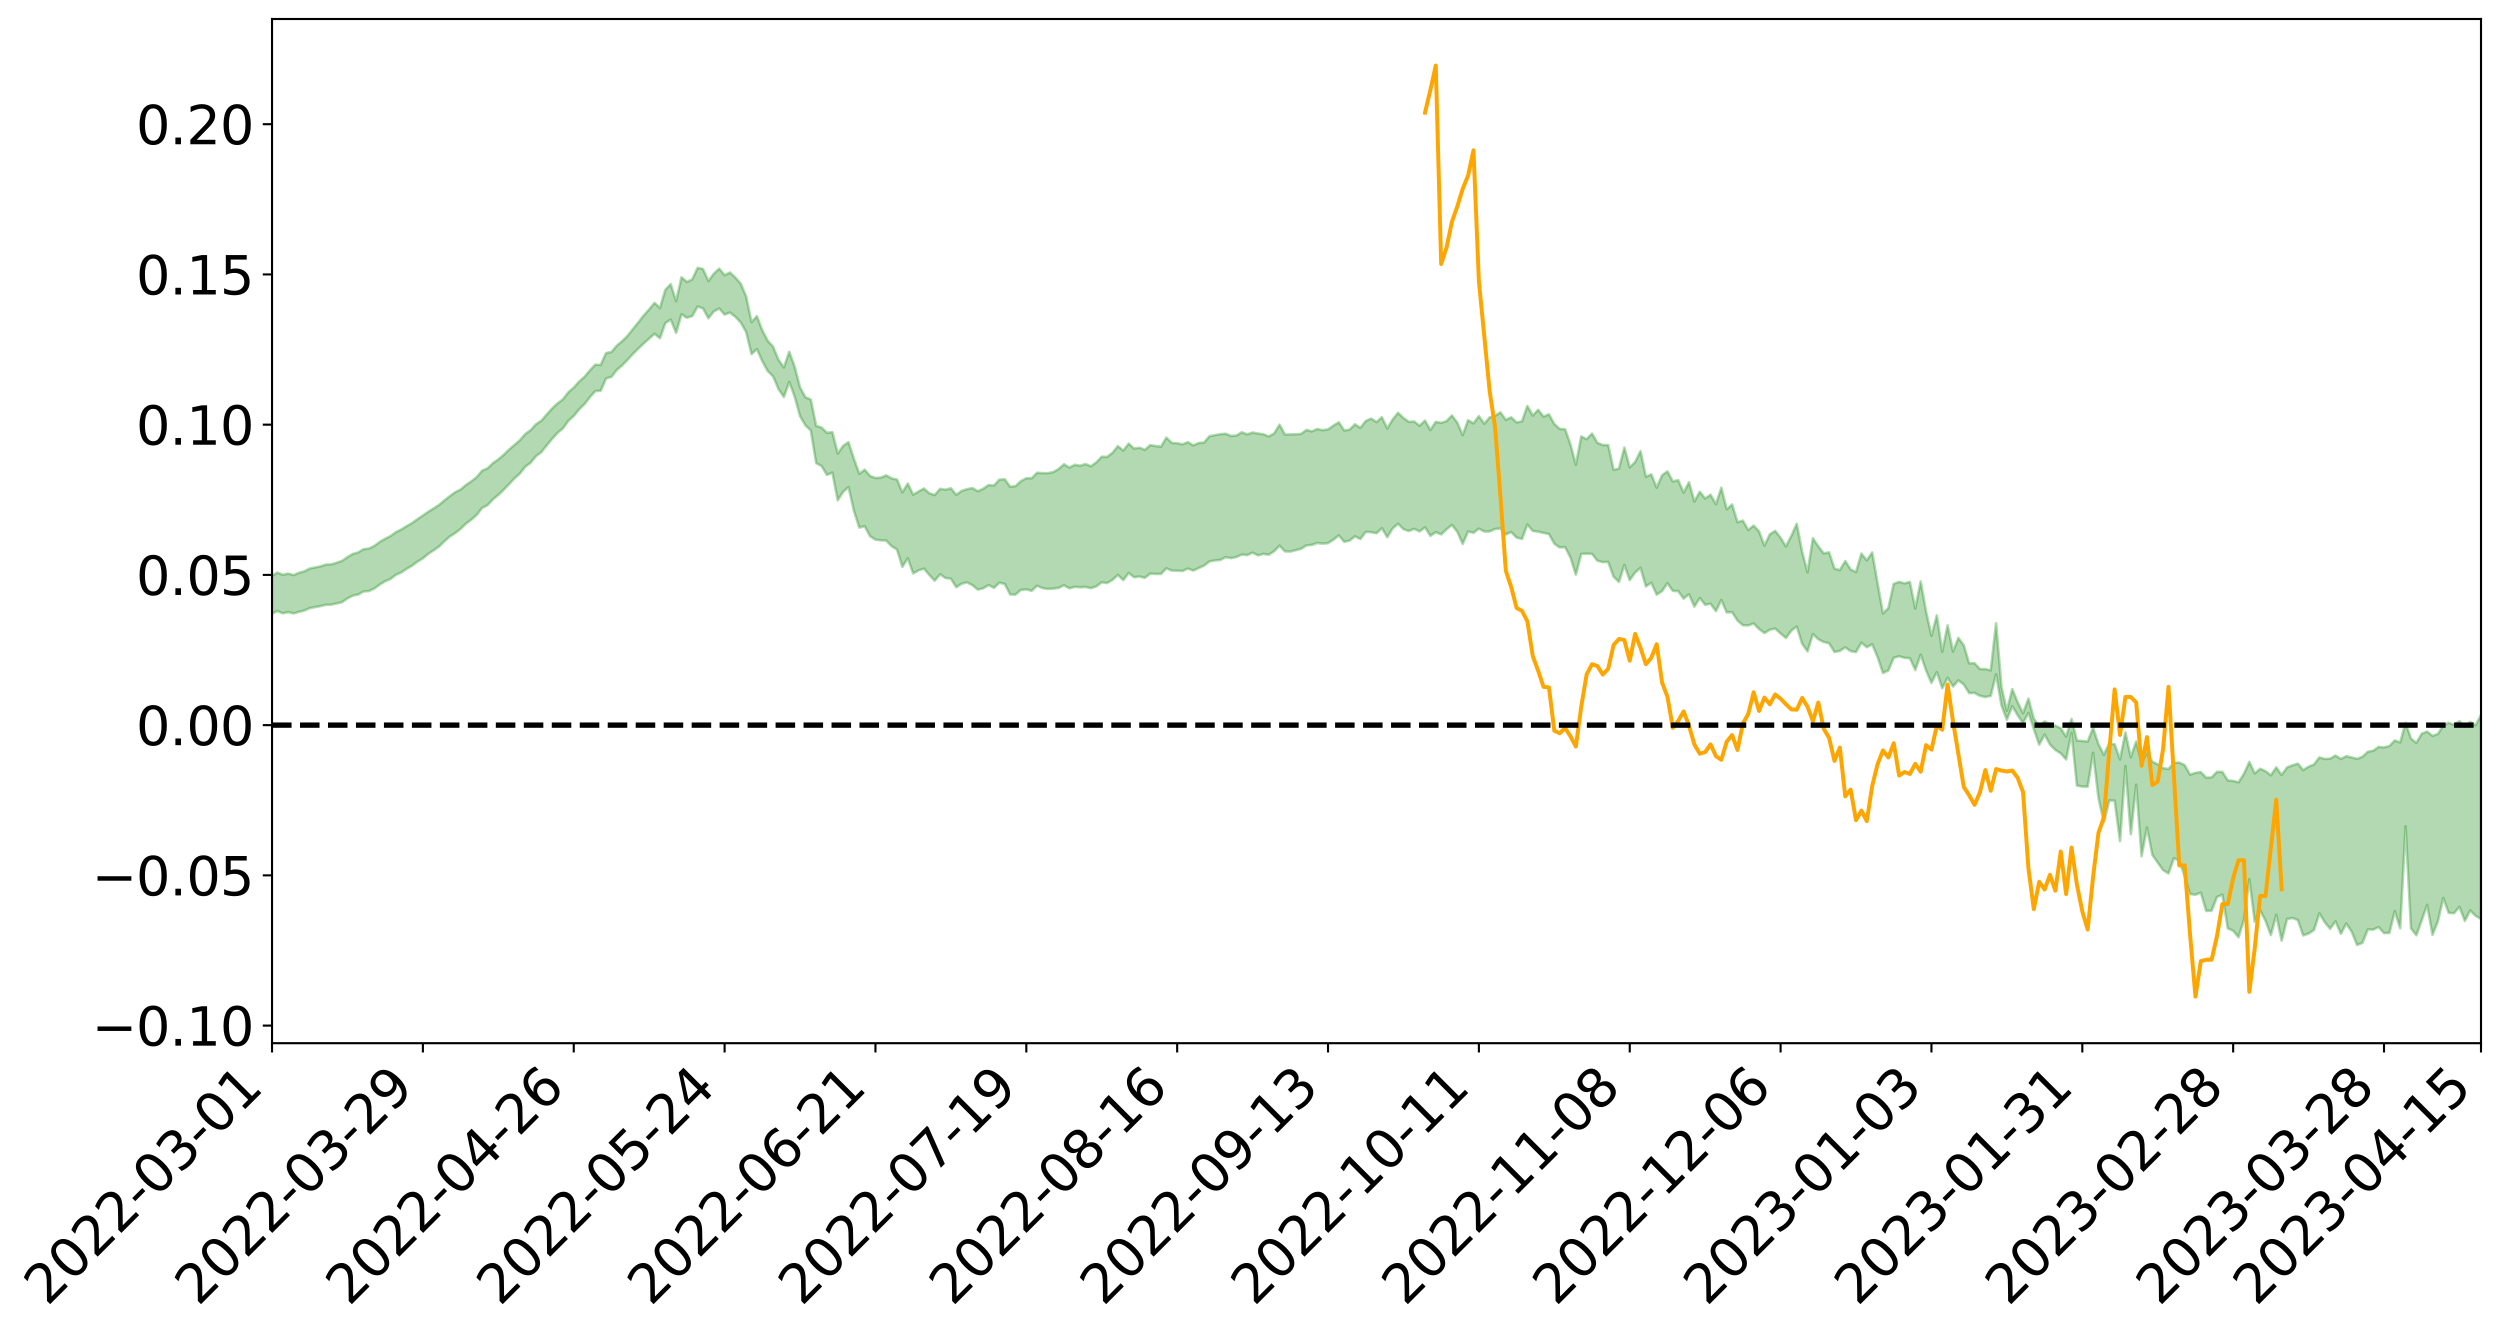 <?xml version="1.0" encoding="utf-8" standalone="no"?>
<!DOCTYPE svg PUBLIC "-//W3C//DTD SVG 1.1//EN"
  "http://www.w3.org/Graphics/SVG/1.1/DTD/svg11.dtd">
<svg xmlns:xlink="http://www.w3.org/1999/xlink" width="947.275pt" height="505.355pt" viewBox="0 0 947.275 505.355" xmlns="http://www.w3.org/2000/svg" version="1.1">
 <defs>
  <style type="text/css">*{stroke-linejoin: round; stroke-linecap: butt}</style>
 </defs>
 <g id="figure_1">
  <g id="patch_1">
   <path d="M 0 505.355 
L 947.275 505.355 
L 947.275 -0 
L 0 -0 
z
" style="fill: #ffffff"/>
  </g>
  <g id="axes_1">
   <g id="patch_2">
    <path d="M 103.075 395.28 
L 940.075 395.28 
L 940.075 7.2 
L 103.075 7.2 
z
" style="fill: #ffffff"/>
   </g>
   <g id="PolyCollection_1">
    <path d="M -393.001 274.683 
L -393.001 274.699 
L -390.959 274.622 
L -388.918 274.555 
L -386.876 274.47 
L -384.835 274.413 
L -382.793 274.344 
L -380.752 274.27 
L -378.711 274.197 
L -376.669 274.128 
L -374.628 274.067 
L -372.586 273.997 
L -370.545 273.924 
L -368.503 273.853 
L -366.462 273.766 
L -364.42 273.694 
L -362.379 273.609 
L -360.337 273.536 
L -358.296 273.438 
L -356.254 273.358 
L -354.213 273.28 
L -352.172 273.188 
L -350.13 273.098 
L -348.089 273.01 
L -346.047 272.905 
L -344.006 272.812 
L -341.964 272.704 
L -339.923 272.595 
L -337.881 272.474 
L -335.84 272.349 
L -333.798 272.228 
L -331.757 272.087 
L -329.715 271.928 
L -327.674 271.787 
L -325.632 271.626 
L -323.591 271.443 
L -321.55 271.273 
L -319.508 271.073 
L -317.467 270.87 
L -315.425 270.661 
L -313.384 270.44 
L -311.342 270.195 
L -309.301 269.934 
L -307.259 269.658 
L -305.218 269.392 
L -303.176 269.08 
L -301.135 268.782 
L -299.093 268.466 
L -297.052 268.148 
L -295.011 267.806 
L -292.969 267.436 
L -290.928 267.093 
L -288.886 266.711 
L -286.845 266.316 
L -284.803 265.929 
L -282.762 265.546 
L -280.72 265.131 
L -278.679 264.711 
L -276.637 264.292 
L -274.596 263.855 
L -272.554 263.414 
L -270.513 262.973 
L -268.472 262.518 
L -266.43 262.062 
L -264.389 261.612 
L -262.347 261.144 
L -260.306 260.644 
L -258.264 260.159 
L -256.223 259.675 
L -254.181 259.199 
L -252.14 258.703 
L -250.098 258.219 
L -248.057 257.726 
L -246.015 257.28 
L -243.974 256.757 
L -241.932 256.302 
L -239.891 255.805 
L -237.85 255.331 
L -235.808 254.837 
L -233.767 254.397 
L -231.725 253.893 
L -229.684 253.418 
L -227.642 252.974 
L -225.601 252.496 
L -223.559 252.043 
L -221.518 251.57 
L -219.476 251.089 
L -217.435 250.632 
L -215.393 250.184 
L -213.352 249.701 
L -211.311 249.237 
L -209.269 248.769 
L -207.228 248.31 
L -205.186 247.86 
L -203.145 247.399 
L -201.103 246.933 
L -199.062 246.513 
L -197.02 246.038 
L -194.979 245.582 
L -192.937 245.134 
L -190.896 244.685 
L -188.854 244.237 
L -186.813 243.784 
L -184.772 243.35 
L -182.73 242.9 
L -180.689 242.439 
L -178.647 241.973 
L -176.606 241.502 
L -174.564 241.06 
L -172.523 240.575 
L -170.481 240.058 
L -168.44 239.572 
L -166.398 239.06 
L -164.357 238.54 
L -162.315 237.992 
L -160.274 237.434 
L -158.232 236.914 
L -156.191 236.323 
L -154.15 235.761 
L -152.108 235.157 
L -150.067 234.6 
L -148.025 233.948 
L -145.984 233.309 
L -143.942 232.687 
L -141.901 232.054 
L -139.859 231.402 
L -137.818 230.721 
L -135.776 230.081 
L -133.735 229.351 
L -131.693 228.707 
L -129.652 227.955 
L -127.611 227.227 
L -125.569 226.514 
L -123.528 225.83 
L -121.486 225.034 
L -119.445 224.314 
L -117.403 223.401 
L -115.362 222.614 
L -113.32 221.879 
L -111.279 221.051 
L -109.237 220.202 
L -107.196 219.226 
L -105.154 218.31 
L -103.113 217.541 
L -101.072 216.337 
L -99.03 215.365 
L -96.989 214.371 
L -94.947 213.341 
L -92.906 212.17 
L -90.864 211.066 
L -88.823 210.226 
L -86.781 209.161 
L -84.74 207.431 
L -82.698 205.971 
L -80.657 204.883 
L -78.615 203.388 
L -76.574 202.14 
L -74.532 201.048 
L -72.491 199.41 
L -70.45 197.55 
L -68.408 196.317 
L -66.367 195.764 
L -64.325 194.462 
L -62.284 194.026 
L -60.242 193.201 
L -58.201 191.635 
L -56.159 191.738 
L -54.118 192.349 
L -52.076 193.666 
L -50.035 192.143 
L -47.993 195.099 
L -45.952 195.737 
L -43.911 191.702 
L -41.869 192.813 
L -39.828 194.564 
L -37.786 193.492 
L -35.745 193.252 
L -33.703 200.847 
L -31.662 211.65 
L -29.62 217.006 
L -27.579 205.212 
L -25.537 211.222 
L -23.496 219.101 
L -21.454 218.599 
L -19.413 234.665 
L -17.372 232.415 
L -15.33 227.437 
L -13.289 215.176 
L -11.247 226.612 
L -9.206 233.466 
L -7.164 230.528 
L -5.123 232.276 
L -3.081 238.739 
L -1.04 237.811 
L 1.002 232.134 
L 3.043 239.134 
L 5.085 240.468 
L 7.126 237.879 
L 9.168 242.291 
L 11.209 243.855 
L 13.25 243.336 
L 15.292 241.898 
L 17.333 243.29 
L 19.375 241.703 
L 21.416 241.749 
L 23.458 243.066 
L 25.499 241.658 
L 27.541 242.257 
L 29.582 242.205 
L 31.624 241.044 
L 33.665 241.343 
L 35.707 239.707 
L 37.748 239.713 
L 39.789 240.045 
L 41.831 239.971 
L 43.872 239.121 
L 45.914 238.378 
L 47.955 238.116 
L 49.997 237.304 
L 52.038 237.09 
L 54.08 236.855 
L 56.121 235.679 
L 58.163 236.088 
L 60.204 235.279 
L 62.246 234.876 
L 64.287 234.802 
L 66.328 234.012 
L 68.37 233.75 
L 70.411 233.903 
L 72.453 234.211 
L 74.494 232.998 
L 76.536 232.736 
L 78.577 232.295 
L 80.619 234.21 
L 82.66 234.211 
L 84.702 234.94 
L 86.743 233.028 
L 88.785 231.838 
L 90.826 232.178 
L 92.868 233.46 
L 94.909 233.672 
L 96.95 231.385 
L 98.992 233.316 
L 101.033 232.848 
L 103.075 232.549 
L 105.116 231.518 
L 107.158 232.406 
L 109.199 231.931 
L 111.241 232.459 
L 113.282 231.827 
L 115.324 231.342 
L 117.365 230.427 
L 119.407 230.024 
L 121.448 229.666 
L 123.489 229.154 
L 125.531 229.106 
L 127.572 228.655 
L 129.614 228.173 
L 131.655 226.745 
L 133.697 225.685 
L 135.738 225.268 
L 137.78 224.106 
L 139.821 223.971 
L 141.863 222.984 
L 143.904 221.477 
L 145.946 220.243 
L 147.987 219.345 
L 150.028 217.785 
L 152.07 216.888 
L 154.111 215.522 
L 156.153 214.334 
L 158.194 212.807 
L 160.236 211.575 
L 162.277 209.851 
L 164.319 208.527 
L 166.36 207.08 
L 168.402 205.105 
L 170.443 203.28 
L 172.485 201.996 
L 174.526 200.405 
L 176.568 198.422 
L 178.609 196.895 
L 180.65 195.088 
L 182.692 192.457 
L 184.733 191.424 
L 186.775 189.219 
L 188.816 187.532 
L 190.858 185.587 
L 192.899 183.468 
L 194.941 181.28 
L 196.982 179.427 
L 199.024 176.854 
L 201.065 175.343 
L 203.107 172.839 
L 205.148 171.3 
L 207.189 168.734 
L 209.231 166.268 
L 211.272 164.01 
L 213.314 162.298 
L 215.355 159.463 
L 217.397 157.623 
L 219.438 155.126 
L 221.48 153.136 
L 223.521 150.492 
L 225.563 148.202 
L 227.604 148.071 
L 229.646 143.395 
L 231.687 142.797 
L 233.728 140.159 
L 235.77 138.423 
L 237.811 136.33 
L 239.853 134.078 
L 241.894 132.062 
L 243.936 130.118 
L 245.977 128.298 
L 248.019 126.461 
L 250.06 128.186 
L 252.102 122.408 
L 254.143 121.087 
L 256.185 126.104 
L 258.226 119.086 
L 260.268 120.412 
L 262.309 119.749 
L 264.35 116.139 
L 266.392 116.88 
L 268.433 120.595 
L 270.475 118.024 
L 272.516 116.881 
L 274.558 119.207 
L 276.599 118.429 
L 278.641 120.032 
L 280.682 122.18 
L 282.724 125.808 
L 284.765 134.163 
L 286.807 132.294 
L 288.848 136.832 
L 290.889 140.59 
L 292.931 142.618 
L 294.972 147.386 
L 297.014 150.412 
L 299.055 144.725 
L 301.097 150.229 
L 303.138 157.677 
L 305.18 161.169 
L 307.221 163.103 
L 309.263 175.514 
L 311.304 176.547 
L 313.346 179.954 
L 315.387 179.079 
L 317.428 189.564 
L 319.47 186.365 
L 321.511 184.562 
L 323.553 193.52 
L 325.594 199.895 
L 327.636 199.379 
L 329.677 203.186 
L 331.719 204.461 
L 333.76 204.749 
L 335.802 204.809 
L 337.843 206.959 
L 339.885 208.208 
L 341.926 214.776 
L 343.968 211.542 
L 346.009 217.284 
L 348.05 216.118 
L 350.092 215.469 
L 352.133 217.877 
L 354.175 220.046 
L 356.216 217.611 
L 358.258 219.032 
L 360.299 219.276 
L 362.341 222.513 
L 364.382 221.179 
L 366.424 220.662 
L 368.465 221.739 
L 370.507 223.42 
L 372.548 222.917 
L 374.589 221.69 
L 376.631 222.759 
L 378.672 220.794 
L 380.714 221.295 
L 382.755 225.225 
L 384.797 225.294 
L 386.838 223.53 
L 388.88 223.325 
L 390.921 223.872 
L 392.963 221.969 
L 395.004 222.829 
L 397.046 223.157 
L 399.087 223.027 
L 401.128 222.777 
L 403.17 221.764 
L 405.211 222.931 
L 407.253 222.374 
L 409.294 222.538 
L 411.336 222.412 
L 413.377 222.852 
L 415.419 222.175 
L 417.46 220.65 
L 419.502 220.924 
L 421.543 219.734 
L 423.585 217.856 
L 425.626 219.819 
L 427.668 217.127 
L 429.709 218.711 
L 431.75 218.45 
L 433.792 218.975 
L 435.833 217.332 
L 437.875 217.478 
L 439.916 217.487 
L 441.958 215.344 
L 443.999 216.203 
L 446.041 216.232 
L 448.082 216.369 
L 450.124 215.449 
L 452.165 216.204 
L 454.207 215.236 
L 456.248 214.315 
L 458.289 212.739 
L 460.331 212.367 
L 462.372 212.176 
L 464.414 211.121 
L 466.455 211.48 
L 468.497 211.052 
L 470.538 210.125 
L 472.58 210.351 
L 474.621 209.411 
L 476.663 210.444 
L 478.704 209.889 
L 480.746 210.184 
L 482.787 208.883 
L 484.828 206.779 
L 486.87 208.918 
L 488.911 208.993 
L 490.953 208.474 
L 492.994 207.951 
L 495.036 206.663 
L 497.077 206.475 
L 499.119 205.755 
L 501.16 205.998 
L 503.202 205.803 
L 505.243 204.503 
L 507.285 202.859 
L 509.326 205.311 
L 511.368 204.85 
L 513.409 203.215 
L 515.45 204.25 
L 517.492 201.576 
L 519.533 201.654 
L 521.575 202.051 
L 523.616 200.124 
L 525.658 203.536 
L 527.699 200.254 
L 529.741 198.458 
L 531.782 200.514 
L 533.824 201.223 
L 535.865 200.38 
L 537.907 201.383 
L 539.948 199.822 
L 541.989 203.045 
L 544.031 201.643 
L 546.072 202.491 
L 548.114 200.582 
L 550.155 198.896 
L 552.197 201.526 
L 554.238 206.098 
L 556.28 201.389 
L 558.321 201.896 
L 560.363 200.302 
L 562.404 201.395 
L 564.446 201.375 
L 566.487 200.448 
L 568.528 200.243 
L 570.57 202.529 
L 572.611 201.592 
L 574.653 203.712 
L 576.694 204.212 
L 578.736 198.751 
L 580.777 201.177 
L 582.819 201.455 
L 584.86 201.931 
L 586.902 202.353 
L 588.943 205.976 
L 590.985 207.437 
L 593.026 207.305 
L 595.068 211.241 
L 597.109 217.747 
L 599.15 209.904 
L 601.192 209.781 
L 603.233 209.893 
L 605.275 212.45 
L 607.316 212.999 
L 609.358 212.937 
L 611.399 218.504 
L 613.441 220.517 
L 615.482 214.072 
L 617.524 219.834 
L 619.565 216.944 
L 621.607 215.157 
L 623.648 222.2 
L 625.689 220.813 
L 627.731 225.33 
L 629.772 223.977 
L 631.814 220.969 
L 633.855 223.9 
L 635.897 223.982 
L 637.938 226.834 
L 639.98 225.174 
L 642.021 229.846 
L 644.063 226.615 
L 646.104 229.157 
L 648.146 228.774 
L 650.187 231.575 
L 652.228 227.343 
L 654.27 232.08 
L 656.311 231.946 
L 658.353 235.147 
L 660.394 236.912 
L 662.436 236.99 
L 664.477 236.243 
L 666.519 238.321 
L 668.56 239.884 
L 670.602 238.604 
L 672.643 238.18 
L 674.685 240.049 
L 676.726 241.734 
L 678.768 238.953 
L 680.809 237.389 
L 682.85 243.932 
L 684.892 246.824 
L 686.933 240.263 
L 688.975 242.218 
L 691.016 243.248 
L 693.058 243.745 
L 695.099 247.058 
L 697.141 246.626 
L 699.182 245.303 
L 701.224 246.723 
L 703.265 247.084 
L 705.307 243.505 
L 707.348 245.25 
L 709.389 244.148 
L 711.431 248.966 
L 713.472 255.002 
L 715.514 254.071 
L 717.555 249.216 
L 719.597 248.674 
L 721.638 249.264 
L 723.68 249.404 
L 725.721 253.854 
L 727.763 248.086 
L 729.804 253.999 
L 731.846 258.765 
L 733.887 254.665 
L 735.928 260.789 
L 737.97 256.823 
L 740.011 260.116 
L 742.053 257.788 
L 744.094 259.353 
L 746.136 262.623 
L 748.177 262.571 
L 750.219 263.652 
L 752.26 264.105 
L 754.302 263.683 
L 756.343 255.503 
L 758.385 267.3 
L 760.426 272.703 
L 762.468 267.563 
L 764.509 271.008 
L 766.55 273.991 
L 768.592 270.092 
L 770.633 276.266 
L 772.675 282.156 
L 774.716 278.34 
L 776.758 282.084 
L 778.799 284.173 
L 780.841 285.455 
L 782.882 287.749 
L 784.924 277.725 
L 786.965 297.66 
L 789.007 298.026 
L 791.048 298.068 
L 793.089 285.24 
L 795.131 302.351 
L 797.172 311.604 
L 799.214 303.301 
L 801.255 303.367 
L 803.297 318.717 
L 805.338 290.236 
L 807.38 316.094 
L 809.421 297.332 
L 811.463 324.44 
L 813.504 313.571 
L 815.546 323.904 
L 817.587 326.858 
L 819.628 329.711 
L 821.67 330.953 
L 823.711 325.161 
L 825.753 326.203 
L 827.794 332.004 
L 829.836 338.773 
L 831.877 339.017 
L 833.919 338.256 
L 835.96 345.166 
L 838.002 345.06 
L 840.043 339.883 
L 842.085 339.028 
L 844.126 351.772 
L 846.168 352.676 
L 848.209 355.139 
L 850.25 348.479 
L 852.292 333.161 
L 854.333 349.23 
L 856.375 344.898 
L 858.416 348.877 
L 860.458 354.314 
L 862.499 346.652 
L 864.541 356.429 
L 866.582 348.224 
L 868.624 347.843 
L 870.665 348.595 
L 872.707 354.439 
L 874.748 353.742 
L 876.789 352.418 
L 878.831 346.09 
L 880.872 349.44 
L 882.914 351.921 
L 884.955 349.088 
L 886.997 353.827 
L 889.038 349.934 
L 891.08 353.05 
L 893.121 358.063 
L 895.163 357.224 
L 897.204 352.145 
L 899.246 352.241 
L 901.287 351.293 
L 903.328 353.575 
L 905.37 353.496 
L 907.411 345.243 
L 909.453 351.746 
L 911.494 313.078 
L 913.536 351.758 
L 915.577 354.387 
L 917.619 348.742 
L 919.66 342.876 
L 921.702 354.198 
L 923.743 349.13 
L 925.785 340.266 
L 927.826 345.885 
L 929.868 346.028 
L 931.909 343.614 
L 933.95 348.954 
L 935.992 344.99 
L 938.033 347.01 
L 940.075 348.229 
L 940.075 270.871 
L 940.075 270.871 
L 938.033 274.827 
L 935.992 273.539 
L 933.95 275.428 
L 931.909 273.249 
L 929.868 274.644 
L 927.826 273.893 
L 925.785 274.899 
L 923.743 278.097 
L 921.702 278.848 
L 919.66 277.183 
L 917.619 278.002 
L 915.577 281.513 
L 913.536 279.823 
L 911.494 273.905 
L 909.453 281.334 
L 907.411 280.565 
L 905.37 282.668 
L 903.328 283.216 
L 901.287 283.012 
L 899.246 284.464 
L 897.204 284.855 
L 895.163 286.75 
L 893.121 287.548 
L 891.08 287.003 
L 889.038 286.525 
L 886.997 287.594 
L 884.955 286.278 
L 882.914 287.47 
L 880.872 287.567 
L 878.831 287 
L 876.789 289.681 
L 874.748 290.502 
L 872.707 291.775 
L 870.665 289.351 
L 868.624 289.994 
L 866.582 290.798 
L 864.541 293.637 
L 862.499 290.775 
L 860.458 293.76 
L 858.416 292.17 
L 856.375 291.296 
L 854.333 293.071 
L 852.292 288.704 
L 850.25 293.25 
L 848.209 296.414 
L 846.168 295.898 
L 844.126 295.71 
L 842.085 292.485 
L 840.043 292.458 
L 838.002 294.584 
L 835.96 294.667 
L 833.919 292.572 
L 831.877 292.856 
L 829.836 293.528 
L 827.794 289.922 
L 825.753 288.972 
L 823.711 289.021 
L 821.67 291.398 
L 819.628 291.065 
L 817.587 289.626 
L 815.546 288.624 
L 813.504 285.137 
L 811.463 289.114 
L 809.421 280.944 
L 807.38 286.953 
L 805.338 277.537 
L 803.297 287.769 
L 801.255 282.053 
L 799.214 281.658 
L 797.172 286.017 
L 795.131 281.963 
L 793.089 275.783 
L 791.048 280.985 
L 789.007 280.752 
L 786.965 280.625 
L 784.924 272.426 
L 782.882 279.132 
L 780.841 275.938 
L 778.799 274.995 
L 776.758 274.434 
L 774.716 273.36 
L 772.675 275.119 
L 770.633 272.308 
L 768.592 264.729 
L 766.55 270.245 
L 764.509 266.093 
L 762.468 261.117 
L 760.426 269.307 
L 758.385 260.372 
L 756.343 236.16 
L 754.302 254.03 
L 752.26 253.509 
L 750.219 253.517 
L 748.177 251.305 
L 746.136 251.366 
L 744.094 244.528 
L 742.053 241.707 
L 740.011 246.867 
L 737.97 236.966 
L 735.928 246.935 
L 733.887 233.188 
L 731.846 240.92 
L 729.804 231.704 
L 727.763 220.342 
L 725.721 230.543 
L 723.68 220.506 
L 721.638 221.07 
L 719.597 220.48 
L 717.555 221.236 
L 715.514 230.405 
L 713.472 232.449 
L 711.431 220.995 
L 709.389 209.351 
L 707.348 212.308 
L 705.307 209.781 
L 703.265 216.767 
L 701.224 215.771 
L 699.182 212.594 
L 697.141 216.034 
L 695.099 215.453 
L 693.058 209.287 
L 691.016 209.665 
L 688.975 207.043 
L 686.933 203.942 
L 684.892 216.867 
L 682.85 209.128 
L 680.809 198.487 
L 678.768 203.016 
L 676.726 207.051 
L 674.685 203.774 
L 672.643 201.145 
L 670.602 202.484 
L 668.56 206.728 
L 666.519 201.354 
L 664.477 199.151 
L 662.436 200.814 
L 660.394 197.268 
L 658.353 197.856 
L 656.311 191.147 
L 654.27 192.985 
L 652.228 184.804 
L 650.187 191.043 
L 648.146 187.453 
L 646.104 188.876 
L 644.063 186.337 
L 642.021 190.025 
L 639.98 182.713 
L 637.938 186.687 
L 635.897 181.95 
L 633.855 182.423 
L 631.814 178.612 
L 629.772 180.095 
L 627.731 184.766 
L 625.689 179.742 
L 623.648 180.638 
L 621.607 170.942 
L 619.565 175.08 
L 617.524 177.095 
L 615.482 169.608 
L 613.441 177.559 
L 611.399 178.029 
L 609.358 168.639 
L 607.316 168.622 
L 605.275 167.794 
L 603.233 164.28 
L 601.192 166.415 
L 599.15 165.398 
L 597.109 176.102 
L 595.068 168.404 
L 593.026 162.638 
L 590.985 162.517 
L 588.943 160.624 
L 586.902 156.993 
L 584.86 157.865 
L 582.819 155.277 
L 580.777 157.479 
L 578.736 153.817 
L 576.694 159.645 
L 574.653 160.058 
L 572.611 158.142 
L 570.57 159.09 
L 568.528 156.238 
L 566.487 157.577 
L 564.446 158.147 
L 562.404 160.556 
L 560.363 157.67 
L 558.321 160.41 
L 556.28 159.22 
L 554.238 164.847 
L 552.197 160.152 
L 550.155 157.428 
L 548.114 159.555 
L 546.072 160.24 
L 544.031 159.833 
L 541.989 162.938 
L 539.948 159.359 
L 537.907 161.316 
L 535.865 159.712 
L 533.824 159.84 
L 531.782 158.363 
L 529.741 156.428 
L 527.699 158.916 
L 525.658 162.37 
L 523.616 158.075 
L 521.575 159.949 
L 519.533 158.606 
L 517.492 159.522 
L 515.45 162.128 
L 513.409 160.754 
L 511.368 162.806 
L 509.326 163.091 
L 507.285 160.017 
L 505.243 161.269 
L 503.202 162.705 
L 501.16 163 
L 499.119 162.564 
L 497.077 163.46 
L 495.036 162.896 
L 492.994 164.413 
L 490.953 164.565 
L 488.911 164.614 
L 486.87 164.665 
L 484.828 160.915 
L 482.787 164.258 
L 480.746 165.36 
L 478.704 164.543 
L 476.663 164.265 
L 474.621 163.892 
L 472.58 164.575 
L 470.538 163.804 
L 468.497 165.027 
L 466.455 165.177 
L 464.414 164.358 
L 462.372 164.523 
L 460.331 164.892 
L 458.289 165.277 
L 456.248 167.664 
L 454.207 167.86 
L 452.165 168.754 
L 450.124 167.546 
L 448.082 168.365 
L 446.041 167.964 
L 443.999 167.829 
L 441.958 165.803 
L 439.916 169.261 
L 437.875 169.007 
L 435.833 168.662 
L 433.792 170.462 
L 431.75 169.642 
L 429.709 169.993 
L 427.668 168.084 
L 425.626 170.742 
L 423.585 169.045 
L 421.543 171.563 
L 419.502 173.131 
L 417.46 173.048 
L 415.419 175.184 
L 413.377 176.686 
L 411.336 175.832 
L 409.294 176.467 
L 407.253 176.105 
L 405.211 177.179 
L 403.17 175.902 
L 401.128 177.71 
L 399.087 178.888 
L 397.046 179.303 
L 395.004 179.273 
L 392.963 179.125 
L 390.921 181.221 
L 388.88 181.224 
L 386.838 182.302 
L 384.797 184.209 
L 382.755 184.425 
L 380.714 181.598 
L 378.672 181.74 
L 376.631 183.979 
L 374.589 183.794 
L 372.548 185.211 
L 370.507 186.123 
L 368.465 184.936 
L 366.424 185.353 
L 364.382 186.001 
L 362.341 187.506 
L 360.299 185.009 
L 358.258 185.561 
L 356.216 185.215 
L 354.175 187.581 
L 352.133 186.918 
L 350.092 185.1 
L 348.05 186.235 
L 346.009 187.424 
L 343.968 183.242 
L 341.926 186.557 
L 339.885 181.712 
L 337.843 181.271 
L 335.802 180.123 
L 333.76 180.994 
L 331.719 181.103 
L 329.677 180.35 
L 327.636 177.974 
L 325.594 179.496 
L 323.553 173.852 
L 321.511 167.552 
L 319.47 168.965 
L 317.428 171.861 
L 315.387 163.758 
L 313.346 164.015 
L 311.304 162.013 
L 309.263 161.396 
L 307.221 151.428 
L 305.18 150.5 
L 303.138 146.775 
L 301.097 138.935 
L 299.055 133.318 
L 297.014 139.242 
L 294.972 136.323 
L 292.931 131.361 
L 290.889 129.106 
L 288.848 125.216 
L 286.807 119.808 
L 284.765 122.044 
L 282.724 112.314 
L 280.682 107.507 
L 278.641 105.15 
L 276.599 103.268 
L 274.558 104.259 
L 272.516 101.781 
L 270.475 103.706 
L 268.433 106.493 
L 266.392 101.952 
L 264.35 101.47 
L 262.309 105.88 
L 260.268 106.817 
L 258.226 105.049 
L 256.185 114.122 
L 254.143 107.672 
L 252.102 109.81 
L 250.06 116.72 
L 248.019 114.734 
L 245.977 117.249 
L 243.936 119.495 
L 241.894 122.142 
L 239.853 124.653 
L 237.811 127.232 
L 235.77 129.265 
L 233.728 130.946 
L 231.687 133.388 
L 229.646 133.793 
L 227.604 138.285 
L 225.563 138.172 
L 223.521 140.341 
L 221.48 142.785 
L 219.438 144.583 
L 217.397 146.89 
L 215.355 148.646 
L 213.314 151.318 
L 211.272 152.837 
L 209.231 154.751 
L 207.189 157.042 
L 205.148 159.388 
L 203.107 160.732 
L 201.065 162.996 
L 199.024 164.474 
L 196.982 166.814 
L 194.941 168.585 
L 192.899 170.349 
L 190.858 172.328 
L 188.816 174.063 
L 186.775 175.512 
L 184.733 177.45 
L 182.692 178.342 
L 180.65 180.785 
L 178.609 182.379 
L 176.568 183.765 
L 174.526 185.502 
L 172.485 186.498 
L 170.443 188.021 
L 168.402 189.59 
L 166.36 191.34 
L 164.319 192.642 
L 162.277 193.925 
L 160.236 195.342 
L 158.194 196.705 
L 156.153 198.188 
L 154.111 199.343 
L 152.07 200.618 
L 150.028 201.635 
L 147.987 203.112 
L 145.946 204.138 
L 143.904 205.326 
L 141.863 206.846 
L 139.821 207.859 
L 137.78 208.067 
L 135.738 209.314 
L 133.697 209.896 
L 131.655 211.102 
L 129.614 212.528 
L 127.572 213.214 
L 125.531 213.859 
L 123.489 213.918 
L 121.448 214.616 
L 119.407 215.005 
L 117.365 215.435 
L 115.324 216.47 
L 113.282 217.049 
L 111.241 217.915 
L 109.199 217.341 
L 107.158 217.809 
L 105.116 216.955 
L 103.075 218.209 
L 101.033 218.382 
L 98.992 219.303 
L 96.95 217.308 
L 94.909 219.725 
L 92.868 219.54 
L 90.826 218.179 
L 88.785 217.859 
L 86.743 219.136 
L 84.702 221.318 
L 82.66 220.519 
L 80.619 220.522 
L 78.577 218.413 
L 76.536 218.453 
L 74.494 219.143 
L 72.453 220.535 
L 70.411 220.175 
L 68.37 219.977 
L 66.328 220.265 
L 64.287 221.156 
L 62.246 221.048 
L 60.204 221.643 
L 58.163 222.578 
L 56.121 222.058 
L 54.08 223.378 
L 52.038 223.649 
L 49.997 223.88 
L 47.955 224.743 
L 45.914 225.017 
L 43.872 225.963 
L 41.831 226.987 
L 39.789 227.075 
L 37.748 226.764 
L 35.707 226.56 
L 33.665 228.637 
L 31.624 228.357 
L 29.582 229.771 
L 27.541 229.858 
L 25.499 229.402 
L 23.458 230.795 
L 21.416 229.613 
L 19.375 229.733 
L 17.333 231.48 
L 15.292 230.314 
L 13.25 231.963 
L 11.209 232.523 
L 9.168 231.218 
L 7.126 226.969 
L 5.085 229.752 
L 3.043 228.476 
L 1.002 222.127 
L -1.04 227.599 
L -3.081 228.747 
L -5.123 222.873 
L -7.164 221.282 
L -9.206 224.47 
L -11.247 218.094 
L -13.289 206.702 
L -15.33 219.285 
L -17.372 224.181 
L -19.413 226.618 
L -21.454 211.08 
L -23.496 211.76 
L -25.537 203.967 
L -27.579 197.883 
L -29.62 210.224 
L -31.662 204.981 
L -33.703 194.025 
L -35.745 186.339 
L -37.786 186.829 
L -39.828 188.185 
L -41.869 186.579 
L -43.911 185.649 
L -45.952 190.075 
L -47.993 189.575 
L -50.035 186.713 
L -52.076 188.493 
L -54.118 187.332 
L -56.159 186.91 
L -58.201 187.044 
L -60.242 188.794 
L -62.284 189.84 
L -64.325 190.454 
L -66.367 191.977 
L -68.408 192.71 
L -70.45 193.951 
L -72.491 195.886 
L -74.532 197.431 
L -76.574 198.473 
L -78.615 199.633 
L -80.657 201.156 
L -82.698 202.125 
L -84.74 203.586 
L -86.781 205.352 
L -88.823 206.42 
L -90.864 207.161 
L -92.906 208.263 
L -94.947 209.384 
L -96.989 210.41 
L -99.03 211.392 
L -101.072 212.338 
L -103.113 213.629 
L -105.154 214.308 
L -107.196 215.257 
L -109.237 216.254 
L -111.279 217.109 
L -113.32 217.947 
L -115.362 218.641 
L -117.403 219.395 
L -119.445 220.393 
L -121.486 221.095 
L -123.528 221.913 
L -125.569 222.578 
L -127.611 223.32 
L -129.652 224.08 
L -131.693 224.854 
L -133.735 225.489 
L -135.776 226.24 
L -137.818 226.899 
L -139.859 227.605 
L -141.901 228.263 
L -143.942 228.941 
L -145.984 229.574 
L -148.025 230.247 
L -150.067 230.967 
L -152.108 231.52 
L -154.15 232.193 
L -156.191 232.773 
L -158.232 233.445 
L -160.274 233.936 
L -162.315 234.561 
L -164.357 235.157 
L -166.398 235.724 
L -168.44 236.301 
L -170.481 236.835 
L -172.523 237.457 
L -174.564 238.017 
L -176.606 238.479 
L -178.647 239.027 
L -180.689 239.575 
L -182.73 240.119 
L -184.772 240.645 
L -186.813 241.135 
L -188.854 241.674 
L -190.896 242.203 
L -192.937 242.735 
L -194.979 243.264 
L -197.02 243.808 
L -199.062 244.374 
L -201.103 244.861 
L -203.145 245.419 
L -205.186 245.966 
L -207.228 246.491 
L -209.269 247.033 
L -211.311 247.587 
L -213.352 248.123 
L -215.393 248.687 
L -217.435 249.201 
L -219.476 249.725 
L -221.518 250.28 
L -223.559 250.816 
L -225.601 251.324 
L -227.642 251.862 
L -229.684 252.354 
L -231.725 252.879 
L -233.767 253.439 
L -235.808 253.92 
L -237.85 254.458 
L -239.891 254.968 
L -241.932 255.502 
L -243.974 255.986 
L -246.015 256.551 
L -248.057 257.02 
L -250.098 257.546 
L -252.14 258.06 
L -254.181 258.587 
L -256.223 259.088 
L -258.264 259.599 
L -260.306 260.111 
L -262.347 260.641 
L -264.389 261.134 
L -266.43 261.595 
L -268.472 262.056 
L -270.513 262.521 
L -272.554 262.969 
L -274.596 263.425 
L -276.637 263.876 
L -278.679 264.306 
L -280.72 264.741 
L -282.762 265.174 
L -284.803 265.568 
L -286.845 265.969 
L -288.886 266.386 
L -290.928 266.782 
L -292.969 267.137 
L -295.011 267.527 
L -297.052 267.884 
L -299.093 268.213 
L -301.135 268.542 
L -303.176 268.85 
L -305.218 269.182 
L -307.259 269.456 
L -309.301 269.746 
L -311.342 270.019 
L -313.384 270.272 
L -315.425 270.503 
L -317.467 270.713 
L -319.508 270.922 
L -321.55 271.129 
L -323.591 271.301 
L -325.632 271.492 
L -327.674 271.655 
L -329.715 271.795 
L -331.757 271.959 
L -333.798 272.103 
L -335.84 272.223 
L -337.881 272.351 
L -339.923 272.476 
L -341.964 272.585 
L -344.006 272.695 
L -346.047 272.787 
L -348.089 272.897 
L -350.13 272.985 
L -352.172 273.077 
L -354.213 273.174 
L -356.254 273.253 
L -358.296 273.336 
L -360.337 273.446 
L -362.379 273.523 
L -364.42 273.618 
L -366.462 273.693 
L -368.503 273.793 
L -370.545 273.872 
L -372.586 273.955 
L -374.628 274.028 
L -376.669 274.095 
L -378.711 274.17 
L -380.752 274.253 
L -382.793 274.335 
L -384.835 274.403 
L -386.876 274.459 
L -388.918 274.539 
L -390.959 274.605 
L -393.001 274.683 
z
" clip-path="url(#p5fbf6bc743)" style="fill: #008000; fill-opacity: 0.3; stroke: #008000; stroke-opacity: 0.3"/>
   </g>
   <g id="matplotlib.axis_1">
    <g id="xtick_1">
     <g id="line2d_1">
      <defs>
       <path id="m743b9eb639" d="M 0 0 
L 0 3.5 
" style="stroke: #000000; stroke-width: 0.8"/>
      </defs>
      <g>
       <use xlink:href="#m743b9eb639" x="103.075" y="395.28" style="stroke: #000000; stroke-width: 0.8"/>
      </g>
     </g>
     <g id="text_1">
      <!-- 2022-03-01 -->
      <g transform="translate(17.946 495.214) rotate(-45) scale(0.2 -0.2)">
       <defs>
        <path id="DejaVuSans-32" d="M 1228 531 
L 3431 531 
L 3431 0 
L 469 0 
L 469 531 
Q 828 903 1448 1529 
Q 2069 2156 2228 2338 
Q 2531 2678 2651 2914 
Q 2772 3150 2772 3378 
Q 2772 3750 2511 3984 
Q 2250 4219 1831 4219 
Q 1534 4219 1204 4116 
Q 875 4013 500 3803 
L 500 4441 
Q 881 4594 1212 4672 
Q 1544 4750 1819 4750 
Q 2544 4750 2975 4387 
Q 3406 4025 3406 3419 
Q 3406 3131 3298 2873 
Q 3191 2616 2906 2266 
Q 2828 2175 2409 1742 
Q 1991 1309 1228 531 
z
" transform="scale(0.016)"/>
        <path id="DejaVuSans-30" d="M 2034 4250 
Q 1547 4250 1301 3770 
Q 1056 3291 1056 2328 
Q 1056 1369 1301 889 
Q 1547 409 2034 409 
Q 2525 409 2770 889 
Q 3016 1369 3016 2328 
Q 3016 3291 2770 3770 
Q 2525 4250 2034 4250 
z
M 2034 4750 
Q 2819 4750 3233 4129 
Q 3647 3509 3647 2328 
Q 3647 1150 3233 529 
Q 2819 -91 2034 -91 
Q 1250 -91 836 529 
Q 422 1150 422 2328 
Q 422 3509 836 4129 
Q 1250 4750 2034 4750 
z
" transform="scale(0.016)"/>
        <path id="DejaVuSans-2d" d="M 313 2009 
L 1997 2009 
L 1997 1497 
L 313 1497 
L 313 2009 
z
" transform="scale(0.016)"/>
        <path id="DejaVuSans-33" d="M 2597 2516 
Q 3050 2419 3304 2112 
Q 3559 1806 3559 1356 
Q 3559 666 3084 287 
Q 2609 -91 1734 -91 
Q 1441 -91 1130 -33 
Q 819 25 488 141 
L 488 750 
Q 750 597 1062 519 
Q 1375 441 1716 441 
Q 2309 441 2620 675 
Q 2931 909 2931 1356 
Q 2931 1769 2642 2001 
Q 2353 2234 1838 2234 
L 1294 2234 
L 1294 2753 
L 1863 2753 
Q 2328 2753 2575 2939 
Q 2822 3125 2822 3475 
Q 2822 3834 2567 4026 
Q 2313 4219 1838 4219 
Q 1578 4219 1281 4162 
Q 984 4106 628 3988 
L 628 4550 
Q 988 4650 1302 4700 
Q 1616 4750 1894 4750 
Q 2613 4750 3031 4423 
Q 3450 4097 3450 3541 
Q 3450 3153 3228 2886 
Q 3006 2619 2597 2516 
z
" transform="scale(0.016)"/>
        <path id="DejaVuSans-31" d="M 794 531 
L 1825 531 
L 1825 4091 
L 703 3866 
L 703 4441 
L 1819 4666 
L 2450 4666 
L 2450 531 
L 3481 531 
L 3481 0 
L 794 0 
L 794 531 
z
" transform="scale(0.016)"/>
       </defs>
       <use xlink:href="#DejaVuSans-32"/>
       <use xlink:href="#DejaVuSans-30" x="63.623"/>
       <use xlink:href="#DejaVuSans-32" x="127.246"/>
       <use xlink:href="#DejaVuSans-32" x="190.869"/>
       <use xlink:href="#DejaVuSans-2d" x="254.492"/>
       <use xlink:href="#DejaVuSans-30" x="290.576"/>
       <use xlink:href="#DejaVuSans-33" x="354.199"/>
       <use xlink:href="#DejaVuSans-2d" x="417.822"/>
       <use xlink:href="#DejaVuSans-30" x="453.906"/>
       <use xlink:href="#DejaVuSans-31" x="517.529"/>
      </g>
     </g>
    </g>
    <g id="xtick_2">
     <g id="line2d_2">
      <g>
       <use xlink:href="#m743b9eb639" x="160.236" y="395.28" style="stroke: #000000; stroke-width: 0.8"/>
      </g>
     </g>
     <g id="text_2">
      <!-- 2022-03-29 -->
      <g transform="translate(75.107 495.214) rotate(-45) scale(0.2 -0.2)">
       <defs>
        <path id="DejaVuSans-39" d="M 703 97 
L 703 672 
Q 941 559 1184 500 
Q 1428 441 1663 441 
Q 2288 441 2617 861 
Q 2947 1281 2994 2138 
Q 2813 1869 2534 1725 
Q 2256 1581 1919 1581 
Q 1219 1581 811 2004 
Q 403 2428 403 3163 
Q 403 3881 828 4315 
Q 1253 4750 1959 4750 
Q 2769 4750 3195 4129 
Q 3622 3509 3622 2328 
Q 3622 1225 3098 567 
Q 2575 -91 1691 -91 
Q 1453 -91 1209 -44 
Q 966 3 703 97 
z
M 1959 2075 
Q 2384 2075 2632 2365 
Q 2881 2656 2881 3163 
Q 2881 3666 2632 3958 
Q 2384 4250 1959 4250 
Q 1534 4250 1286 3958 
Q 1038 3666 1038 3163 
Q 1038 2656 1286 2365 
Q 1534 2075 1959 2075 
z
" transform="scale(0.016)"/>
       </defs>
       <use xlink:href="#DejaVuSans-32"/>
       <use xlink:href="#DejaVuSans-30" x="63.623"/>
       <use xlink:href="#DejaVuSans-32" x="127.246"/>
       <use xlink:href="#DejaVuSans-32" x="190.869"/>
       <use xlink:href="#DejaVuSans-2d" x="254.492"/>
       <use xlink:href="#DejaVuSans-30" x="290.576"/>
       <use xlink:href="#DejaVuSans-33" x="354.199"/>
       <use xlink:href="#DejaVuSans-2d" x="417.822"/>
       <use xlink:href="#DejaVuSans-32" x="453.906"/>
       <use xlink:href="#DejaVuSans-39" x="517.529"/>
      </g>
     </g>
    </g>
    <g id="xtick_3">
     <g id="line2d_3">
      <g>
       <use xlink:href="#m743b9eb639" x="217.397" y="395.28" style="stroke: #000000; stroke-width: 0.8"/>
      </g>
     </g>
     <g id="text_3">
      <!-- 2022-04-26 -->
      <g transform="translate(132.268 495.214) rotate(-45) scale(0.2 -0.2)">
       <defs>
        <path id="DejaVuSans-34" d="M 2419 4116 
L 825 1625 
L 2419 1625 
L 2419 4116 
z
M 2253 4666 
L 3047 4666 
L 3047 1625 
L 3713 1625 
L 3713 1100 
L 3047 1100 
L 3047 0 
L 2419 0 
L 2419 1100 
L 313 1100 
L 313 1709 
L 2253 4666 
z
" transform="scale(0.016)"/>
        <path id="DejaVuSans-36" d="M 2113 2584 
Q 1688 2584 1439 2293 
Q 1191 2003 1191 1497 
Q 1191 994 1439 701 
Q 1688 409 2113 409 
Q 2538 409 2786 701 
Q 3034 994 3034 1497 
Q 3034 2003 2786 2293 
Q 2538 2584 2113 2584 
z
M 3366 4563 
L 3366 3988 
Q 3128 4100 2886 4159 
Q 2644 4219 2406 4219 
Q 1781 4219 1451 3797 
Q 1122 3375 1075 2522 
Q 1259 2794 1537 2939 
Q 1816 3084 2150 3084 
Q 2853 3084 3261 2657 
Q 3669 2231 3669 1497 
Q 3669 778 3244 343 
Q 2819 -91 2113 -91 
Q 1303 -91 875 529 
Q 447 1150 447 2328 
Q 447 3434 972 4092 
Q 1497 4750 2381 4750 
Q 2619 4750 2861 4703 
Q 3103 4656 3366 4563 
z
" transform="scale(0.016)"/>
       </defs>
       <use xlink:href="#DejaVuSans-32"/>
       <use xlink:href="#DejaVuSans-30" x="63.623"/>
       <use xlink:href="#DejaVuSans-32" x="127.246"/>
       <use xlink:href="#DejaVuSans-32" x="190.869"/>
       <use xlink:href="#DejaVuSans-2d" x="254.492"/>
       <use xlink:href="#DejaVuSans-30" x="290.576"/>
       <use xlink:href="#DejaVuSans-34" x="354.199"/>
       <use xlink:href="#DejaVuSans-2d" x="417.822"/>
       <use xlink:href="#DejaVuSans-32" x="453.906"/>
       <use xlink:href="#DejaVuSans-36" x="517.529"/>
      </g>
     </g>
    </g>
    <g id="xtick_4">
     <g id="line2d_4">
      <g>
       <use xlink:href="#m743b9eb639" x="274.558" y="395.28" style="stroke: #000000; stroke-width: 0.8"/>
      </g>
     </g>
     <g id="text_4">
      <!-- 2022-05-24 -->
      <g transform="translate(189.429 495.214) rotate(-45) scale(0.2 -0.2)">
       <defs>
        <path id="DejaVuSans-35" d="M 691 4666 
L 3169 4666 
L 3169 4134 
L 1269 4134 
L 1269 2991 
Q 1406 3038 1543 3061 
Q 1681 3084 1819 3084 
Q 2600 3084 3056 2656 
Q 3513 2228 3513 1497 
Q 3513 744 3044 326 
Q 2575 -91 1722 -91 
Q 1428 -91 1123 -41 
Q 819 9 494 109 
L 494 744 
Q 775 591 1075 516 
Q 1375 441 1709 441 
Q 2250 441 2565 725 
Q 2881 1009 2881 1497 
Q 2881 1984 2565 2268 
Q 2250 2553 1709 2553 
Q 1456 2553 1204 2497 
Q 953 2441 691 2322 
L 691 4666 
z
" transform="scale(0.016)"/>
       </defs>
       <use xlink:href="#DejaVuSans-32"/>
       <use xlink:href="#DejaVuSans-30" x="63.623"/>
       <use xlink:href="#DejaVuSans-32" x="127.246"/>
       <use xlink:href="#DejaVuSans-32" x="190.869"/>
       <use xlink:href="#DejaVuSans-2d" x="254.492"/>
       <use xlink:href="#DejaVuSans-30" x="290.576"/>
       <use xlink:href="#DejaVuSans-35" x="354.199"/>
       <use xlink:href="#DejaVuSans-2d" x="417.822"/>
       <use xlink:href="#DejaVuSans-32" x="453.906"/>
       <use xlink:href="#DejaVuSans-34" x="517.529"/>
      </g>
     </g>
    </g>
    <g id="xtick_5">
     <g id="line2d_5">
      <g>
       <use xlink:href="#m743b9eb639" x="331.719" y="395.28" style="stroke: #000000; stroke-width: 0.8"/>
      </g>
     </g>
     <g id="text_5">
      <!-- 2022-06-21 -->
      <g transform="translate(246.59 495.214) rotate(-45) scale(0.2 -0.2)">
       <use xlink:href="#DejaVuSans-32"/>
       <use xlink:href="#DejaVuSans-30" x="63.623"/>
       <use xlink:href="#DejaVuSans-32" x="127.246"/>
       <use xlink:href="#DejaVuSans-32" x="190.869"/>
       <use xlink:href="#DejaVuSans-2d" x="254.492"/>
       <use xlink:href="#DejaVuSans-30" x="290.576"/>
       <use xlink:href="#DejaVuSans-36" x="354.199"/>
       <use xlink:href="#DejaVuSans-2d" x="417.822"/>
       <use xlink:href="#DejaVuSans-32" x="453.906"/>
       <use xlink:href="#DejaVuSans-31" x="517.529"/>
      </g>
     </g>
    </g>
    <g id="xtick_6">
     <g id="line2d_6">
      <g>
       <use xlink:href="#m743b9eb639" x="388.88" y="395.28" style="stroke: #000000; stroke-width: 0.8"/>
      </g>
     </g>
     <g id="text_6">
      <!-- 2022-07-19 -->
      <g transform="translate(303.751 495.214) rotate(-45) scale(0.2 -0.2)">
       <defs>
        <path id="DejaVuSans-37" d="M 525 4666 
L 3525 4666 
L 3525 4397 
L 1831 0 
L 1172 0 
L 2766 4134 
L 525 4134 
L 525 4666 
z
" transform="scale(0.016)"/>
       </defs>
       <use xlink:href="#DejaVuSans-32"/>
       <use xlink:href="#DejaVuSans-30" x="63.623"/>
       <use xlink:href="#DejaVuSans-32" x="127.246"/>
       <use xlink:href="#DejaVuSans-32" x="190.869"/>
       <use xlink:href="#DejaVuSans-2d" x="254.492"/>
       <use xlink:href="#DejaVuSans-30" x="290.576"/>
       <use xlink:href="#DejaVuSans-37" x="354.199"/>
       <use xlink:href="#DejaVuSans-2d" x="417.822"/>
       <use xlink:href="#DejaVuSans-31" x="453.906"/>
       <use xlink:href="#DejaVuSans-39" x="517.529"/>
      </g>
     </g>
    </g>
    <g id="xtick_7">
     <g id="line2d_7">
      <g>
       <use xlink:href="#m743b9eb639" x="446.041" y="395.28" style="stroke: #000000; stroke-width: 0.8"/>
      </g>
     </g>
     <g id="text_7">
      <!-- 2022-08-16 -->
      <g transform="translate(360.912 495.214) rotate(-45) scale(0.2 -0.2)">
       <defs>
        <path id="DejaVuSans-38" d="M 2034 2216 
Q 1584 2216 1326 1975 
Q 1069 1734 1069 1313 
Q 1069 891 1326 650 
Q 1584 409 2034 409 
Q 2484 409 2743 651 
Q 3003 894 3003 1313 
Q 3003 1734 2745 1975 
Q 2488 2216 2034 2216 
z
M 1403 2484 
Q 997 2584 770 2862 
Q 544 3141 544 3541 
Q 544 4100 942 4425 
Q 1341 4750 2034 4750 
Q 2731 4750 3128 4425 
Q 3525 4100 3525 3541 
Q 3525 3141 3298 2862 
Q 3072 2584 2669 2484 
Q 3125 2378 3379 2068 
Q 3634 1759 3634 1313 
Q 3634 634 3220 271 
Q 2806 -91 2034 -91 
Q 1263 -91 848 271 
Q 434 634 434 1313 
Q 434 1759 690 2068 
Q 947 2378 1403 2484 
z
M 1172 3481 
Q 1172 3119 1398 2916 
Q 1625 2713 2034 2713 
Q 2441 2713 2670 2916 
Q 2900 3119 2900 3481 
Q 2900 3844 2670 4047 
Q 2441 4250 2034 4250 
Q 1625 4250 1398 4047 
Q 1172 3844 1172 3481 
z
" transform="scale(0.016)"/>
       </defs>
       <use xlink:href="#DejaVuSans-32"/>
       <use xlink:href="#DejaVuSans-30" x="63.623"/>
       <use xlink:href="#DejaVuSans-32" x="127.246"/>
       <use xlink:href="#DejaVuSans-32" x="190.869"/>
       <use xlink:href="#DejaVuSans-2d" x="254.492"/>
       <use xlink:href="#DejaVuSans-30" x="290.576"/>
       <use xlink:href="#DejaVuSans-38" x="354.199"/>
       <use xlink:href="#DejaVuSans-2d" x="417.822"/>
       <use xlink:href="#DejaVuSans-31" x="453.906"/>
       <use xlink:href="#DejaVuSans-36" x="517.529"/>
      </g>
     </g>
    </g>
    <g id="xtick_8">
     <g id="line2d_8">
      <g>
       <use xlink:href="#m743b9eb639" x="503.202" y="395.28" style="stroke: #000000; stroke-width: 0.8"/>
      </g>
     </g>
     <g id="text_8">
      <!-- 2022-09-13 -->
      <g transform="translate(418.073 495.214) rotate(-45) scale(0.2 -0.2)">
       <use xlink:href="#DejaVuSans-32"/>
       <use xlink:href="#DejaVuSans-30" x="63.623"/>
       <use xlink:href="#DejaVuSans-32" x="127.246"/>
       <use xlink:href="#DejaVuSans-32" x="190.869"/>
       <use xlink:href="#DejaVuSans-2d" x="254.492"/>
       <use xlink:href="#DejaVuSans-30" x="290.576"/>
       <use xlink:href="#DejaVuSans-39" x="354.199"/>
       <use xlink:href="#DejaVuSans-2d" x="417.822"/>
       <use xlink:href="#DejaVuSans-31" x="453.906"/>
       <use xlink:href="#DejaVuSans-33" x="517.529"/>
      </g>
     </g>
    </g>
    <g id="xtick_9">
     <g id="line2d_9">
      <g>
       <use xlink:href="#m743b9eb639" x="560.363" y="395.28" style="stroke: #000000; stroke-width: 0.8"/>
      </g>
     </g>
     <g id="text_9">
      <!-- 2022-10-11 -->
      <g transform="translate(475.234 495.214) rotate(-45) scale(0.2 -0.2)">
       <use xlink:href="#DejaVuSans-32"/>
       <use xlink:href="#DejaVuSans-30" x="63.623"/>
       <use xlink:href="#DejaVuSans-32" x="127.246"/>
       <use xlink:href="#DejaVuSans-32" x="190.869"/>
       <use xlink:href="#DejaVuSans-2d" x="254.492"/>
       <use xlink:href="#DejaVuSans-31" x="290.576"/>
       <use xlink:href="#DejaVuSans-30" x="354.199"/>
       <use xlink:href="#DejaVuSans-2d" x="417.822"/>
       <use xlink:href="#DejaVuSans-31" x="453.906"/>
       <use xlink:href="#DejaVuSans-31" x="517.529"/>
      </g>
     </g>
    </g>
    <g id="xtick_10">
     <g id="line2d_10">
      <g>
       <use xlink:href="#m743b9eb639" x="617.524" y="395.28" style="stroke: #000000; stroke-width: 0.8"/>
      </g>
     </g>
     <g id="text_10">
      <!-- 2022-11-08 -->
      <g transform="translate(532.395 495.214) rotate(-45) scale(0.2 -0.2)">
       <use xlink:href="#DejaVuSans-32"/>
       <use xlink:href="#DejaVuSans-30" x="63.623"/>
       <use xlink:href="#DejaVuSans-32" x="127.246"/>
       <use xlink:href="#DejaVuSans-32" x="190.869"/>
       <use xlink:href="#DejaVuSans-2d" x="254.492"/>
       <use xlink:href="#DejaVuSans-31" x="290.576"/>
       <use xlink:href="#DejaVuSans-31" x="354.199"/>
       <use xlink:href="#DejaVuSans-2d" x="417.822"/>
       <use xlink:href="#DejaVuSans-30" x="453.906"/>
       <use xlink:href="#DejaVuSans-38" x="517.529"/>
      </g>
     </g>
    </g>
    <g id="xtick_11">
     <g id="line2d_11">
      <g>
       <use xlink:href="#m743b9eb639" x="674.685" y="395.28" style="stroke: #000000; stroke-width: 0.8"/>
      </g>
     </g>
     <g id="text_11">
      <!-- 2022-12-06 -->
      <g transform="translate(589.556 495.214) rotate(-45) scale(0.2 -0.2)">
       <use xlink:href="#DejaVuSans-32"/>
       <use xlink:href="#DejaVuSans-30" x="63.623"/>
       <use xlink:href="#DejaVuSans-32" x="127.246"/>
       <use xlink:href="#DejaVuSans-32" x="190.869"/>
       <use xlink:href="#DejaVuSans-2d" x="254.492"/>
       <use xlink:href="#DejaVuSans-31" x="290.576"/>
       <use xlink:href="#DejaVuSans-32" x="354.199"/>
       <use xlink:href="#DejaVuSans-2d" x="417.822"/>
       <use xlink:href="#DejaVuSans-30" x="453.906"/>
       <use xlink:href="#DejaVuSans-36" x="517.529"/>
      </g>
     </g>
    </g>
    <g id="xtick_12">
     <g id="line2d_12">
      <g>
       <use xlink:href="#m743b9eb639" x="731.846" y="395.28" style="stroke: #000000; stroke-width: 0.8"/>
      </g>
     </g>
     <g id="text_12">
      <!-- 2023-01-03 -->
      <g transform="translate(646.717 495.214) rotate(-45) scale(0.2 -0.2)">
       <use xlink:href="#DejaVuSans-32"/>
       <use xlink:href="#DejaVuSans-30" x="63.623"/>
       <use xlink:href="#DejaVuSans-32" x="127.246"/>
       <use xlink:href="#DejaVuSans-33" x="190.869"/>
       <use xlink:href="#DejaVuSans-2d" x="254.492"/>
       <use xlink:href="#DejaVuSans-30" x="290.576"/>
       <use xlink:href="#DejaVuSans-31" x="354.199"/>
       <use xlink:href="#DejaVuSans-2d" x="417.822"/>
       <use xlink:href="#DejaVuSans-30" x="453.906"/>
       <use xlink:href="#DejaVuSans-33" x="517.529"/>
      </g>
     </g>
    </g>
    <g id="xtick_13">
     <g id="line2d_13">
      <g>
       <use xlink:href="#m743b9eb639" x="789.007" y="395.28" style="stroke: #000000; stroke-width: 0.8"/>
      </g>
     </g>
     <g id="text_13">
      <!-- 2023-01-31 -->
      <g transform="translate(703.878 495.214) rotate(-45) scale(0.2 -0.2)">
       <use xlink:href="#DejaVuSans-32"/>
       <use xlink:href="#DejaVuSans-30" x="63.623"/>
       <use xlink:href="#DejaVuSans-32" x="127.246"/>
       <use xlink:href="#DejaVuSans-33" x="190.869"/>
       <use xlink:href="#DejaVuSans-2d" x="254.492"/>
       <use xlink:href="#DejaVuSans-30" x="290.576"/>
       <use xlink:href="#DejaVuSans-31" x="354.199"/>
       <use xlink:href="#DejaVuSans-2d" x="417.822"/>
       <use xlink:href="#DejaVuSans-33" x="453.906"/>
       <use xlink:href="#DejaVuSans-31" x="517.529"/>
      </g>
     </g>
    </g>
    <g id="xtick_14">
     <g id="line2d_14">
      <g>
       <use xlink:href="#m743b9eb639" x="846.168" y="395.28" style="stroke: #000000; stroke-width: 0.8"/>
      </g>
     </g>
     <g id="text_14">
      <!-- 2023-02-28 -->
      <g transform="translate(761.038 495.214) rotate(-45) scale(0.2 -0.2)">
       <use xlink:href="#DejaVuSans-32"/>
       <use xlink:href="#DejaVuSans-30" x="63.623"/>
       <use xlink:href="#DejaVuSans-32" x="127.246"/>
       <use xlink:href="#DejaVuSans-33" x="190.869"/>
       <use xlink:href="#DejaVuSans-2d" x="254.492"/>
       <use xlink:href="#DejaVuSans-30" x="290.576"/>
       <use xlink:href="#DejaVuSans-32" x="354.199"/>
       <use xlink:href="#DejaVuSans-2d" x="417.822"/>
       <use xlink:href="#DejaVuSans-32" x="453.906"/>
       <use xlink:href="#DejaVuSans-38" x="517.529"/>
      </g>
     </g>
    </g>
    <g id="xtick_15">
     <g id="line2d_15">
      <g>
       <use xlink:href="#m743b9eb639" x="903.328" y="395.28" style="stroke: #000000; stroke-width: 0.8"/>
      </g>
     </g>
     <g id="text_15">
      <!-- 2023-03-28 -->
      <g transform="translate(818.199 495.214) rotate(-45) scale(0.2 -0.2)">
       <use xlink:href="#DejaVuSans-32"/>
       <use xlink:href="#DejaVuSans-30" x="63.623"/>
       <use xlink:href="#DejaVuSans-32" x="127.246"/>
       <use xlink:href="#DejaVuSans-33" x="190.869"/>
       <use xlink:href="#DejaVuSans-2d" x="254.492"/>
       <use xlink:href="#DejaVuSans-30" x="290.576"/>
       <use xlink:href="#DejaVuSans-33" x="354.199"/>
       <use xlink:href="#DejaVuSans-2d" x="417.822"/>
       <use xlink:href="#DejaVuSans-32" x="453.906"/>
       <use xlink:href="#DejaVuSans-38" x="517.529"/>
      </g>
     </g>
    </g>
    <g id="xtick_16">
     <g id="line2d_16">
      <g>
       <use xlink:href="#m743b9eb639" x="940.075" y="395.28" style="stroke: #000000; stroke-width: 0.8"/>
      </g>
     </g>
     <g id="text_16">
      <!-- 2023-04-15 -->
      <g transform="translate(854.946 495.214) rotate(-45) scale(0.2 -0.2)">
       <use xlink:href="#DejaVuSans-32"/>
       <use xlink:href="#DejaVuSans-30" x="63.623"/>
       <use xlink:href="#DejaVuSans-32" x="127.246"/>
       <use xlink:href="#DejaVuSans-33" x="190.869"/>
       <use xlink:href="#DejaVuSans-2d" x="254.492"/>
       <use xlink:href="#DejaVuSans-30" x="290.576"/>
       <use xlink:href="#DejaVuSans-34" x="354.199"/>
       <use xlink:href="#DejaVuSans-2d" x="417.822"/>
       <use xlink:href="#DejaVuSans-31" x="453.906"/>
       <use xlink:href="#DejaVuSans-35" x="517.529"/>
      </g>
     </g>
    </g>
   </g>
   <g id="matplotlib.axis_2">
    <g id="ytick_1">
     <g id="line2d_17">
      <defs>
       <path id="m24d8f8d007" d="M 0 0 
L -3.5 0 
" style="stroke: #000000; stroke-width: 0.8"/>
      </defs>
      <g>
       <use xlink:href="#m24d8f8d007" x="103.075" y="388.607" style="stroke: #000000; stroke-width: 0.8"/>
      </g>
     </g>
     <g id="text_17">
      <!-- −0.10 -->
      <g transform="translate(34.784 396.206) scale(0.2 -0.2)">
       <defs>
        <path id="DejaVuSans-2212" d="M 678 2272 
L 4684 2272 
L 4684 1741 
L 678 1741 
L 678 2272 
z
" transform="scale(0.016)"/>
        <path id="DejaVuSans-2e" d="M 684 794 
L 1344 794 
L 1344 0 
L 684 0 
L 684 794 
z
" transform="scale(0.016)"/>
       </defs>
       <use xlink:href="#DejaVuSans-2212"/>
       <use xlink:href="#DejaVuSans-30" x="83.789"/>
       <use xlink:href="#DejaVuSans-2e" x="147.412"/>
       <use xlink:href="#DejaVuSans-31" x="179.199"/>
       <use xlink:href="#DejaVuSans-30" x="242.822"/>
      </g>
     </g>
    </g>
    <g id="ytick_2">
     <g id="line2d_18">
      <g>
       <use xlink:href="#m24d8f8d007" x="103.075" y="331.683" style="stroke: #000000; stroke-width: 0.8"/>
      </g>
     </g>
     <g id="text_18">
      <!-- −0.05 -->
      <g transform="translate(34.784 339.281) scale(0.2 -0.2)">
       <use xlink:href="#DejaVuSans-2212"/>
       <use xlink:href="#DejaVuSans-30" x="83.789"/>
       <use xlink:href="#DejaVuSans-2e" x="147.412"/>
       <use xlink:href="#DejaVuSans-30" x="179.199"/>
       <use xlink:href="#DejaVuSans-35" x="242.822"/>
      </g>
     </g>
    </g>
    <g id="ytick_3">
     <g id="line2d_19">
      <g>
       <use xlink:href="#m24d8f8d007" x="103.075" y="274.758" style="stroke: #000000; stroke-width: 0.8"/>
      </g>
     </g>
     <g id="text_19">
      <!-- 0.00 -->
      <g transform="translate(51.544 282.357) scale(0.2 -0.2)">
       <use xlink:href="#DejaVuSans-30"/>
       <use xlink:href="#DejaVuSans-2e" x="63.623"/>
       <use xlink:href="#DejaVuSans-30" x="95.41"/>
       <use xlink:href="#DejaVuSans-30" x="159.033"/>
      </g>
     </g>
    </g>
    <g id="ytick_4">
     <g id="line2d_20">
      <g>
       <use xlink:href="#m24d8f8d007" x="103.075" y="217.834" style="stroke: #000000; stroke-width: 0.8"/>
      </g>
     </g>
     <g id="text_20">
      <!-- 0.05 -->
      <g transform="translate(51.544 225.432) scale(0.2 -0.2)">
       <use xlink:href="#DejaVuSans-30"/>
       <use xlink:href="#DejaVuSans-2e" x="63.623"/>
       <use xlink:href="#DejaVuSans-30" x="95.41"/>
       <use xlink:href="#DejaVuSans-35" x="159.033"/>
      </g>
     </g>
    </g>
    <g id="ytick_5">
     <g id="line2d_21">
      <g>
       <use xlink:href="#m24d8f8d007" x="103.075" y="160.909" style="stroke: #000000; stroke-width: 0.8"/>
      </g>
     </g>
     <g id="text_21">
      <!-- 0.10 -->
      <g transform="translate(51.544 168.508) scale(0.2 -0.2)">
       <use xlink:href="#DejaVuSans-30"/>
       <use xlink:href="#DejaVuSans-2e" x="63.623"/>
       <use xlink:href="#DejaVuSans-31" x="95.41"/>
       <use xlink:href="#DejaVuSans-30" x="159.033"/>
      </g>
     </g>
    </g>
    <g id="ytick_6">
     <g id="line2d_22">
      <g>
       <use xlink:href="#m24d8f8d007" x="103.075" y="103.985" style="stroke: #000000; stroke-width: 0.8"/>
      </g>
     </g>
     <g id="text_22">
      <!-- 0.15 -->
      <g transform="translate(51.544 111.583) scale(0.2 -0.2)">
       <use xlink:href="#DejaVuSans-30"/>
       <use xlink:href="#DejaVuSans-2e" x="63.623"/>
       <use xlink:href="#DejaVuSans-31" x="95.41"/>
       <use xlink:href="#DejaVuSans-35" x="159.033"/>
      </g>
     </g>
    </g>
    <g id="ytick_7">
     <g id="line2d_23">
      <g>
       <use xlink:href="#m24d8f8d007" x="103.075" y="47.06" style="stroke: #000000; stroke-width: 0.8"/>
      </g>
     </g>
     <g id="text_23">
      <!-- 0.20 -->
      <g transform="translate(51.544 54.659) scale(0.2 -0.2)">
       <use xlink:href="#DejaVuSans-30"/>
       <use xlink:href="#DejaVuSans-2e" x="63.623"/>
       <use xlink:href="#DejaVuSans-32" x="95.41"/>
       <use xlink:href="#DejaVuSans-30" x="159.033"/>
      </g>
     </g>
    </g>
   </g>
   <g id="line2d_24">
    <path d="M 539.948 42.701 
L 541.989 34.084 
L 544.031 24.84 
L 546.072 100.041 
L 548.114 93.773 
L 550.155 84.026 
L 552.197 78.183 
L 554.238 71.533 
L 556.28 66.535 
L 558.321 56.951 
L 560.363 106.525 
L 564.446 148.22 
L 566.487 161.75 
L 568.528 188.071 
L 570.57 216.253 
L 572.611 222.437 
L 574.653 230.357 
L 576.694 231.458 
L 578.736 235.44 
L 580.777 248.579 
L 582.819 254.132 
L 584.86 260.259 
L 586.902 260.456 
L 588.943 276.872 
L 590.985 277.825 
L 593.026 275.87 
L 595.068 278.978 
L 597.109 282.877 
L 599.15 267.751 
L 601.192 255.546 
L 603.233 251.676 
L 605.275 252.371 
L 607.316 255.595 
L 609.358 253.418 
L 611.399 244.4 
L 613.441 242.117 
L 615.482 242.497 
L 617.524 250.341 
L 619.565 240.192 
L 621.607 245.468 
L 623.648 251.684 
L 625.689 249.248 
L 627.731 244.104 
L 629.772 258.616 
L 631.814 264 
L 633.855 275.8 
L 635.897 273.126 
L 637.938 269.577 
L 639.98 275.021 
L 642.021 282.08 
L 644.063 285.598 
L 646.104 284.995 
L 648.146 282.043 
L 650.187 286.521 
L 652.228 287.901 
L 654.27 281.04 
L 656.311 278.52 
L 658.353 284.168 
L 660.394 274.147 
L 662.436 270.493 
L 664.477 262.315 
L 666.519 269.401 
L 668.56 264.322 
L 670.602 266.866 
L 672.643 263.12 
L 674.685 264.735 
L 676.726 266.857 
L 678.768 268.792 
L 680.809 268.918 
L 682.85 264.456 
L 684.892 267.809 
L 686.933 273.281 
L 688.975 266.196 
L 691.016 276.146 
L 693.058 279.581 
L 695.099 288.328 
L 697.141 283.26 
L 699.182 301.752 
L 701.224 299.195 
L 703.265 310.78 
L 705.307 307.148 
L 707.348 311.131 
L 709.389 297.857 
L 711.431 289.541 
L 713.472 284.335 
L 715.514 287.023 
L 717.555 281.62 
L 719.597 293.863 
L 721.638 292.526 
L 723.68 293.253 
L 725.721 289.411 
L 727.763 292.413 
L 729.804 282.327 
L 731.846 284.037 
L 733.887 275.006 
L 735.928 276.512 
L 737.97 259.388 
L 740.011 273.315 
L 744.094 298.178 
L 746.136 301.378 
L 748.177 304.967 
L 750.219 300.235 
L 752.26 291.779 
L 754.302 299.637 
L 756.343 291.394 
L 758.385 291.979 
L 760.426 292.34 
L 762.468 291.954 
L 764.509 294.734 
L 766.55 300.139 
L 768.592 329.019 
L 770.633 344.503 
L 772.675 334.12 
L 774.716 337.063 
L 776.758 331.464 
L 778.799 337.49 
L 780.841 322.657 
L 782.882 338.761 
L 784.924 321.145 
L 786.965 335.198 
L 789.007 345.35 
L 791.048 352.22 
L 793.089 332.248 
L 795.131 315.554 
L 797.172 309.714 
L 799.214 284.736 
L 801.255 261.216 
L 803.297 278.471 
L 805.338 264.092 
L 807.38 264.092 
L 809.421 266.184 
L 811.463 290.197 
L 813.504 279.295 
L 815.546 297.485 
L 817.587 296.175 
L 819.628 283.72 
L 821.67 260.238 
L 825.753 327.904 
L 827.794 327.904 
L 829.836 354.107 
L 831.877 377.64 
L 833.919 364.181 
L 835.96 363.651 
L 838.002 363.651 
L 840.043 354.656 
L 842.085 342.571 
L 844.126 342.571 
L 846.168 332.672 
L 848.209 325.948 
L 850.25 325.948 
L 852.292 375.815 
L 854.333 359.429 
L 856.375 339.501 
L 858.416 339.501 
L 862.499 302.984 
L 864.541 336.983 
L 864.541 336.983 
" clip-path="url(#p5fbf6bc743)" style="fill: none; stroke: #ffa500; stroke-width: 1.5; stroke-linecap: square"/>
   </g>
   <g id="line2d_25">
    <path d="M 103.075 274.758 
L 948.275 274.758 
" clip-path="url(#p5fbf6bc743)" style="fill: none; stroke-dasharray: 7.4,3.2; stroke-dashoffset: 0; stroke: #000000; stroke-width: 2"/>
   </g>
   <g id="patch_3">
    <path d="M 103.075 395.28 
L 103.075 7.2 
" style="fill: none; stroke: #000000; stroke-width: 0.8; stroke-linejoin: miter; stroke-linecap: square"/>
   </g>
   <g id="patch_4">
    <path d="M 940.075 395.28 
L 940.075 7.2 
" style="fill: none; stroke: #000000; stroke-width: 0.8; stroke-linejoin: miter; stroke-linecap: square"/>
   </g>
   <g id="patch_5">
    <path d="M 103.075 395.28 
L 940.075 395.28 
" style="fill: none; stroke: #000000; stroke-width: 0.8; stroke-linejoin: miter; stroke-linecap: square"/>
   </g>
   <g id="patch_6">
    <path d="M 103.075 7.2 
L 940.075 7.2 
" style="fill: none; stroke: #000000; stroke-width: 0.8; stroke-linejoin: miter; stroke-linecap: square"/>
   </g>
  </g>
 </g>
 <defs>
  <clipPath id="p5fbf6bc743">
   <rect x="103.075" y="7.2" width="837" height="388.08"/>
  </clipPath>
 </defs>
</svg>
